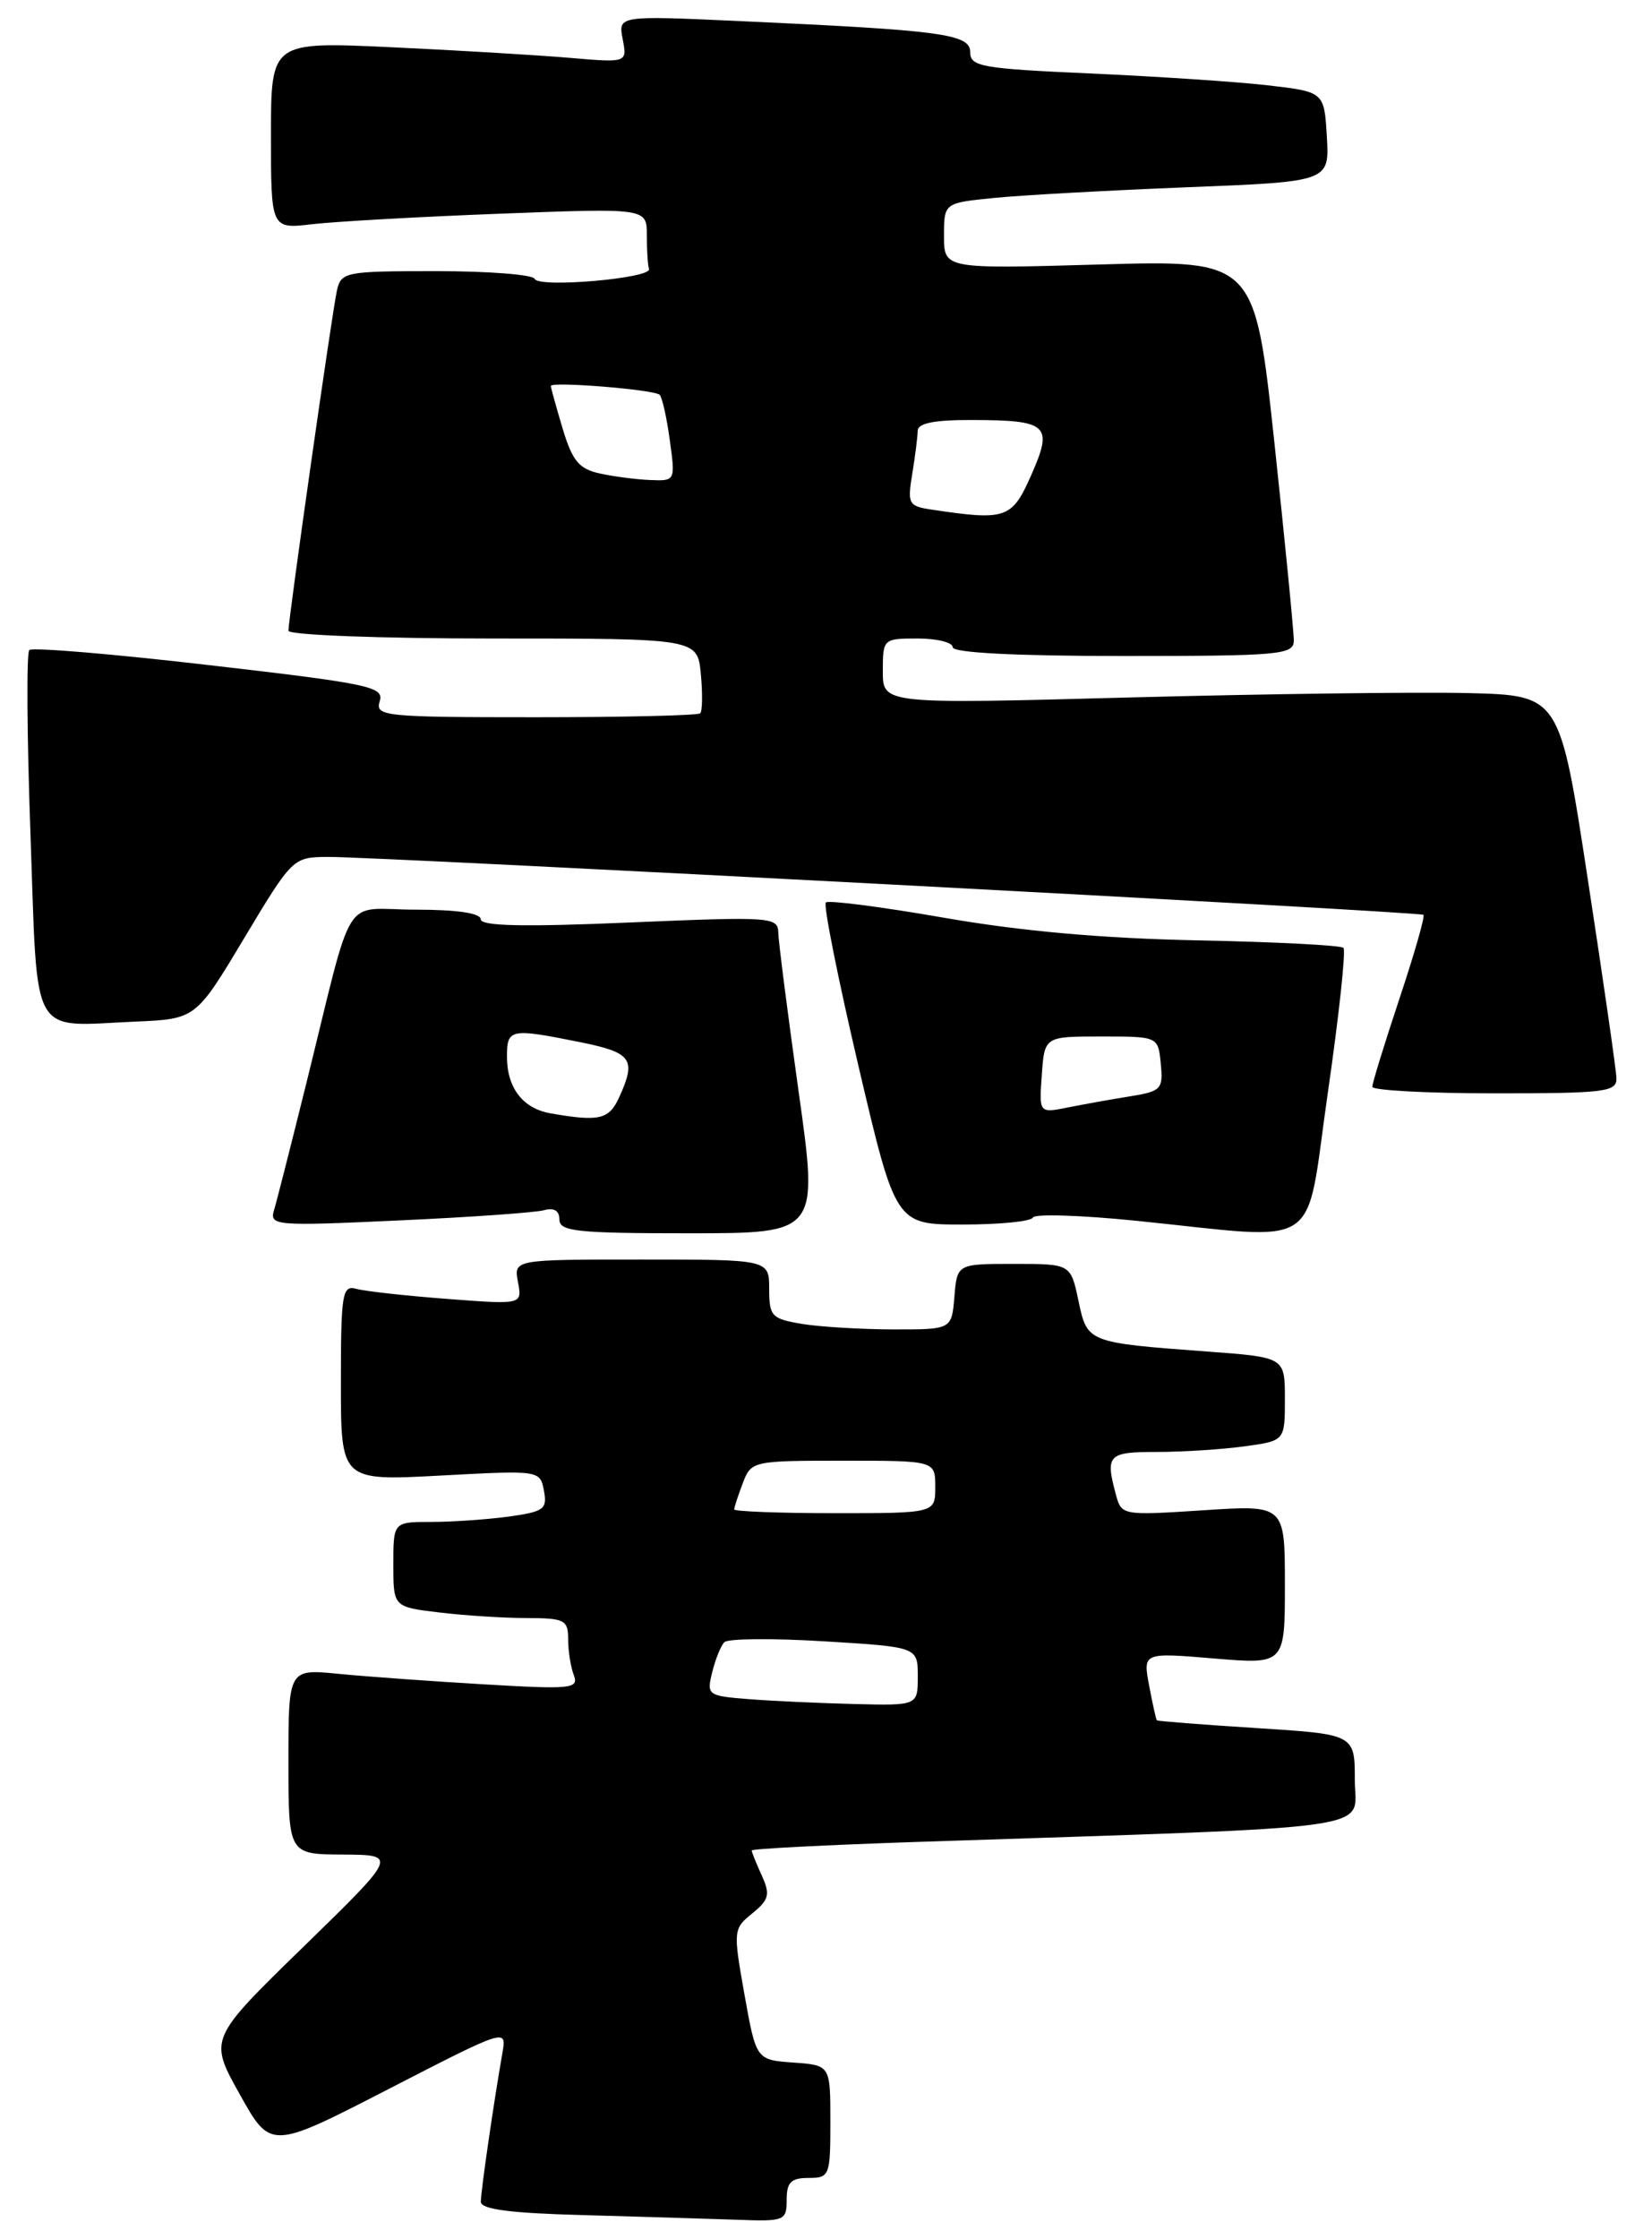 <?xml version="1.0" encoding="UTF-8" standalone="no"?>
<!DOCTYPE svg PUBLIC "-//W3C//DTD SVG 1.1//EN" "http://www.w3.org/Graphics/SVG/1.1/DTD/svg11.dtd" >
<svg xmlns="http://www.w3.org/2000/svg" xmlns:xlink="http://www.w3.org/1999/xlink" version="1.1" viewBox="0 0 189 256">
 <g >
 <path fill="currentColor"
d=" M 90.00 251.50 C 90.00 249.50 90.50 249.00 92.50 249.00 C 94.91 249.00 95.00 248.76 95.00 242.56 C 95.00 236.11 95.00 236.11 90.75 235.81 C 86.51 235.50 86.51 235.50 85.17 228.02 C 83.87 220.72 83.89 220.51 86.07 218.75 C 87.99 217.19 88.14 216.60 87.15 214.42 C 86.52 213.04 86.00 211.75 86.00 211.56 C 86.00 211.37 94.44 210.94 104.75 210.59 C 159.34 208.78 155.00 209.39 155.00 203.53 C 155.00 198.28 155.00 198.28 143.76 197.57 C 137.59 197.18 132.45 196.78 132.35 196.68 C 132.26 196.58 131.86 194.80 131.47 192.72 C 130.76 188.93 130.76 188.93 138.88 189.61 C 147.00 190.29 147.00 190.29 147.00 181.17 C 147.00 172.05 147.00 172.05 137.65 172.67 C 128.41 173.27 128.30 173.25 127.67 170.89 C 126.44 166.32 126.75 166.00 132.36 166.00 C 135.31 166.00 139.81 165.71 142.36 165.36 C 147.00 164.73 147.00 164.73 147.00 159.95 C 147.00 155.18 147.00 155.18 138.25 154.53 C 124.37 153.50 124.39 153.51 123.38 148.70 C 122.49 144.50 122.49 144.50 116.00 144.50 C 109.50 144.50 109.50 144.50 109.19 148.25 C 108.88 152.00 108.88 152.00 102.19 151.99 C 98.51 151.98 93.81 151.70 91.75 151.36 C 88.28 150.78 88.00 150.49 88.00 147.37 C 88.00 144.00 88.00 144.00 73.38 144.00 C 58.77 144.00 58.77 144.00 59.26 146.58 C 59.75 149.16 59.75 149.16 51.13 148.50 C 46.38 148.14 41.71 147.62 40.75 147.35 C 39.16 146.91 39.00 147.88 39.00 158.09 C 39.00 169.31 39.00 169.31 50.39 168.70 C 61.76 168.09 61.78 168.09 62.23 170.43 C 62.63 172.54 62.23 172.83 58.20 173.39 C 55.74 173.72 51.76 174.00 49.36 174.00 C 45.00 174.00 45.00 174.00 45.00 178.86 C 45.00 183.72 45.00 183.72 50.25 184.35 C 53.14 184.70 57.64 184.99 60.25 184.99 C 64.60 185.00 65.00 185.20 65.00 187.42 C 65.00 188.75 65.29 190.60 65.65 191.52 C 66.24 193.07 65.36 193.16 55.40 192.57 C 49.40 192.22 41.91 191.68 38.75 191.37 C 33.00 190.80 33.00 190.80 33.00 201.40 C 33.00 212.00 33.00 212.00 39.25 212.03 C 45.50 212.07 45.50 212.07 34.70 222.59 C 23.89 233.11 23.89 233.11 27.43 239.44 C 30.97 245.78 30.97 245.78 44.47 238.83 C 57.97 231.89 57.97 231.89 57.48 234.70 C 56.51 240.21 55.01 250.52 55.01 251.72 C 55.00 252.59 58.35 253.03 66.75 253.25 C 73.21 253.43 81.09 253.67 84.25 253.78 C 89.77 253.99 90.00 253.90 90.00 251.50 Z  M 91.36 124.75 C 90.11 115.81 89.06 107.65 89.04 106.62 C 89.00 104.83 88.21 104.78 72.00 105.47 C 59.87 105.99 55.00 105.88 55.00 105.10 C 55.00 104.40 52.29 104.00 47.54 104.00 C 38.97 104.00 40.62 101.36 35.01 124.00 C 33.30 130.88 31.66 137.34 31.35 138.36 C 30.82 140.13 31.47 140.19 45.65 139.53 C 53.82 139.16 61.29 138.63 62.25 138.36 C 63.38 138.04 64.00 138.42 64.00 139.43 C 64.00 140.79 66.03 141.00 78.82 141.00 C 93.65 141.00 93.65 141.00 91.36 124.75 Z  M 151.91 124.95 C 153.19 116.12 153.99 108.66 153.70 108.37 C 153.41 108.07 145.92 107.69 137.06 107.51 C 126.12 107.29 116.80 106.46 107.98 104.92 C 100.85 103.68 94.77 102.89 94.48 103.18 C 94.19 103.47 95.87 111.88 98.21 121.86 C 102.47 140.00 102.47 140.00 110.15 140.00 C 114.38 140.00 117.98 139.64 118.17 139.20 C 118.35 138.76 123.67 138.93 130.00 139.57 C 151.66 141.77 149.25 143.37 151.91 124.95 Z  M 184.93 123.25 C 184.90 122.29 183.42 112.05 181.65 100.50 C 178.44 79.50 178.44 79.50 167.97 79.24 C 162.21 79.10 144.79 79.33 129.25 79.74 C 101.00 80.50 101.00 80.50 101.00 76.75 C 101.00 73.04 101.04 73.00 105.00 73.00 C 107.20 73.00 109.00 73.45 109.00 74.00 C 109.00 74.63 116.17 75.00 128.50 75.00 C 146.40 75.00 148.00 74.86 148.02 73.25 C 148.03 72.29 147.03 62.10 145.80 50.61 C 143.55 29.73 143.55 29.73 125.78 30.24 C 108.00 30.75 108.00 30.75 108.00 26.97 C 108.00 23.20 108.00 23.20 113.75 22.63 C 116.91 22.31 126.83 21.77 135.80 21.41 C 152.10 20.77 152.10 20.77 151.80 15.63 C 151.50 10.50 151.50 10.50 145.00 9.75 C 141.43 9.34 132.31 8.74 124.75 8.40 C 112.35 7.85 111.00 7.62 111.00 5.98 C 111.00 3.89 107.92 3.47 84.61 2.41 C 70.72 1.78 70.72 1.78 71.24 4.48 C 71.76 7.18 71.76 7.18 65.13 6.61 C 61.48 6.30 52.31 5.75 44.75 5.40 C 31.00 4.76 31.00 4.76 31.00 15.47 C 31.00 26.19 31.00 26.19 35.75 25.63 C 38.36 25.33 48.04 24.78 57.25 24.43 C 74.00 23.79 74.00 23.79 74.00 26.89 C 74.00 28.60 74.11 30.34 74.25 30.75 C 74.61 31.82 61.57 32.95 61.17 31.88 C 60.98 31.40 55.93 31.00 49.94 31.00 C 39.45 31.00 39.02 31.08 38.54 33.25 C 37.98 35.78 33.00 70.73 33.00 72.11 C 33.00 72.60 43.43 73.00 56.39 73.00 C 79.79 73.00 79.79 73.00 80.18 77.05 C 80.39 79.28 80.36 81.31 80.11 81.55 C 79.87 81.80 71.39 82.00 61.27 82.00 C 43.94 82.00 42.90 81.89 43.44 80.18 C 43.97 78.52 42.34 78.17 23.98 76.05 C 12.96 74.77 3.67 73.99 3.35 74.32 C 3.02 74.65 3.08 84.16 3.49 95.47 C 4.33 119.14 3.32 117.33 15.47 116.80 C 22.40 116.50 22.40 116.50 27.94 107.25 C 33.45 98.07 33.52 98.00 37.49 97.97 C 42.93 97.92 162.41 104.24 162.85 104.59 C 163.05 104.75 161.81 109.07 160.10 114.19 C 158.40 119.31 157.00 123.84 157.00 124.25 C 157.00 124.66 163.30 125.00 171.00 125.00 C 183.69 125.00 184.99 124.84 184.93 123.25 Z  M 85.66 194.26 C 80.96 193.89 80.83 193.80 81.48 191.19 C 81.84 189.71 82.47 188.16 82.87 187.75 C 83.28 187.33 88.42 187.29 94.30 187.65 C 105.00 188.30 105.00 188.30 105.00 191.65 C 105.00 195.00 105.00 195.00 97.75 194.82 C 93.76 194.72 88.32 194.47 85.66 194.26 Z  M 84.00 172.57 C 84.00 172.33 84.44 170.98 84.98 169.57 C 85.94 167.04 86.10 167.00 96.48 167.00 C 107.00 167.00 107.00 167.00 107.00 170.00 C 107.00 173.00 107.00 173.00 95.50 173.00 C 89.17 173.00 84.00 172.80 84.00 172.57 Z  M 63.00 127.29 C 59.82 126.74 58.00 124.38 58.00 120.81 C 58.00 117.61 58.37 117.54 66.33 119.14 C 72.30 120.34 72.83 121.08 70.84 125.45 C 69.68 128.00 68.56 128.26 63.00 127.29 Z  M 119.19 122.89 C 119.50 118.50 119.50 118.50 126.00 118.50 C 132.50 118.50 132.50 118.50 132.80 121.61 C 133.09 124.52 132.85 124.77 129.30 125.34 C 127.21 125.67 124.01 126.25 122.19 126.61 C 118.87 127.28 118.87 127.28 119.19 122.89 Z  M 106.63 58.27 C 103.93 57.87 103.80 57.63 104.37 54.17 C 104.70 52.15 104.98 49.94 104.99 49.25 C 105.00 48.38 106.91 48.00 111.25 48.02 C 119.92 48.04 120.51 48.59 117.98 54.32 C 115.77 59.31 115.12 59.54 106.63 58.27 Z  M 68.61 54.13 C 66.24 53.61 65.48 52.69 64.37 49.00 C 63.63 46.52 63.02 44.33 63.02 44.13 C 62.99 43.58 74.87 44.54 75.47 45.14 C 75.76 45.43 76.28 47.76 76.63 50.33 C 77.27 54.98 77.26 55.00 74.39 54.88 C 72.80 54.82 70.20 54.48 68.61 54.13 Z "/>
</g>
</svg>